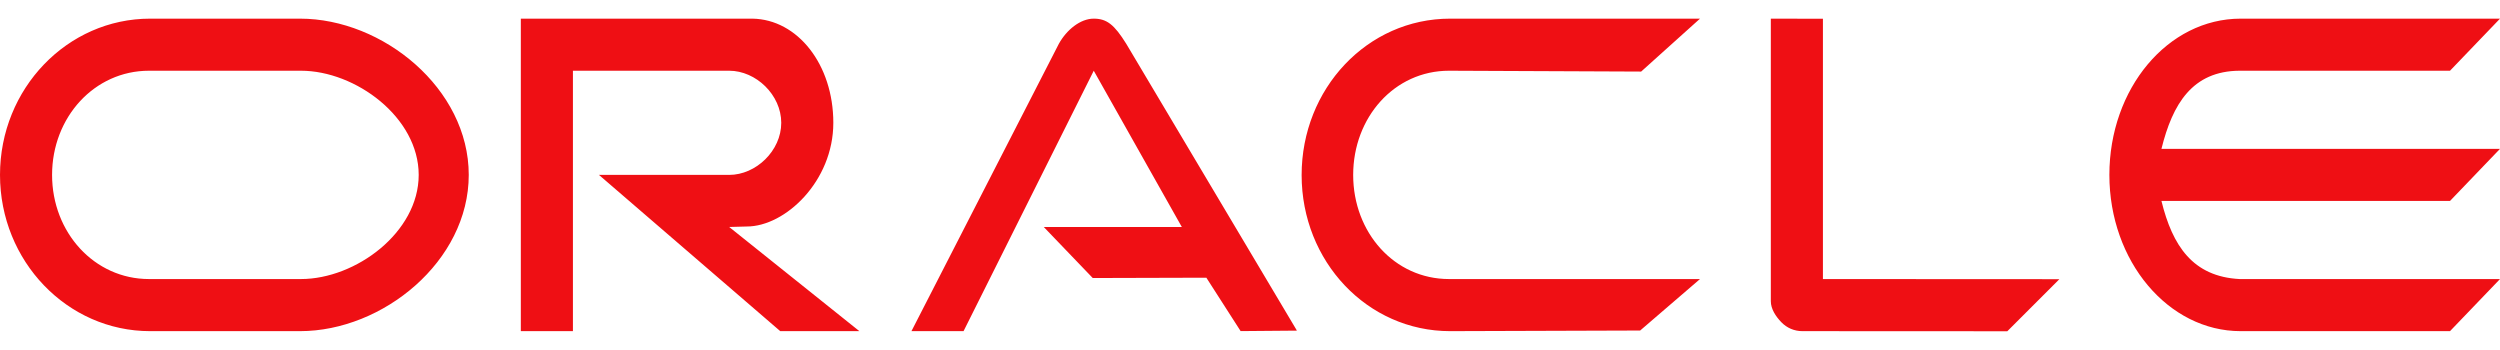 <svg width="100" height="14" viewBox="0 0 100 14" fill="none" xmlns="http://www.w3.org/2000/svg">
<path d="M5.96 2.829H12.037C14.225 2.829 16.748 4.696 16.748 6.996C16.748 9.296 14.227 11.162 12.037 11.162H5.96C3.773 11.162 2.083 9.298 2.083 6.996C2.083 4.694 3.773 2.829 5.96 2.829ZM89.627 0.746C86.708 0.746 84.375 3.544 84.375 6.996C84.375 10.448 86.729 13.246 89.627 13.246H98L100 11.162H89.583C87.713 11.065 86.898 9.833 86.458 8.038H98L100 5.954H86.458C86.902 4.16 87.692 2.84 89.583 2.829H98L100 0.746H89.627ZM70.833 0.746V12.05C70.833 12.358 71.031 12.658 71.252 12.887C71.473 13.117 71.771 13.246 72.096 13.246L80.292 13.25L82.375 11.167L72.917 11.162V0.75L70.833 0.746ZM58.004 0.746C54.69 0.746 52.065 3.55 52.065 7.002C52.065 10.454 54.69 13.246 58.004 13.246L65.606 13.221L68 11.162H57.96C55.773 11.162 54.127 9.3 54.127 6.998C54.127 4.696 55.773 2.829 57.96 2.829L65.646 2.863L68 0.746H58.004ZM43.75 0.746C43.212 0.746 42.663 1.194 42.354 1.752L36.458 13.246H38.542L43.75 2.829L47.273 9.079H41.75L43.71 11.121L48.254 11.108L49.625 13.244L51.877 13.225L45.05 1.752C44.571 0.983 44.271 0.746 43.75 0.746ZM20.833 0.746V13.246H22.917V2.829H29.167C30.24 2.829 31.25 3.796 31.25 4.913C31.25 6.029 30.24 6.996 29.167 6.996H23.958L31.21 13.246H34.375L29.167 9.079L29.869 9.06C31.41 9.063 33.333 7.248 33.333 4.913C33.333 2.577 31.902 0.775 30.098 0.746H20.833ZM6.004 0.746C2.69 0.746 1.90735e-06 3.546 1.90735e-06 6.996C1.90735e-06 10.446 2.69 13.246 6.004 13.246H12C15.315 13.246 18.75 10.448 18.75 6.996C18.75 3.544 15.315 0.746 12 0.746H6.004Z" fill="#EF0F14"/>
</svg>
